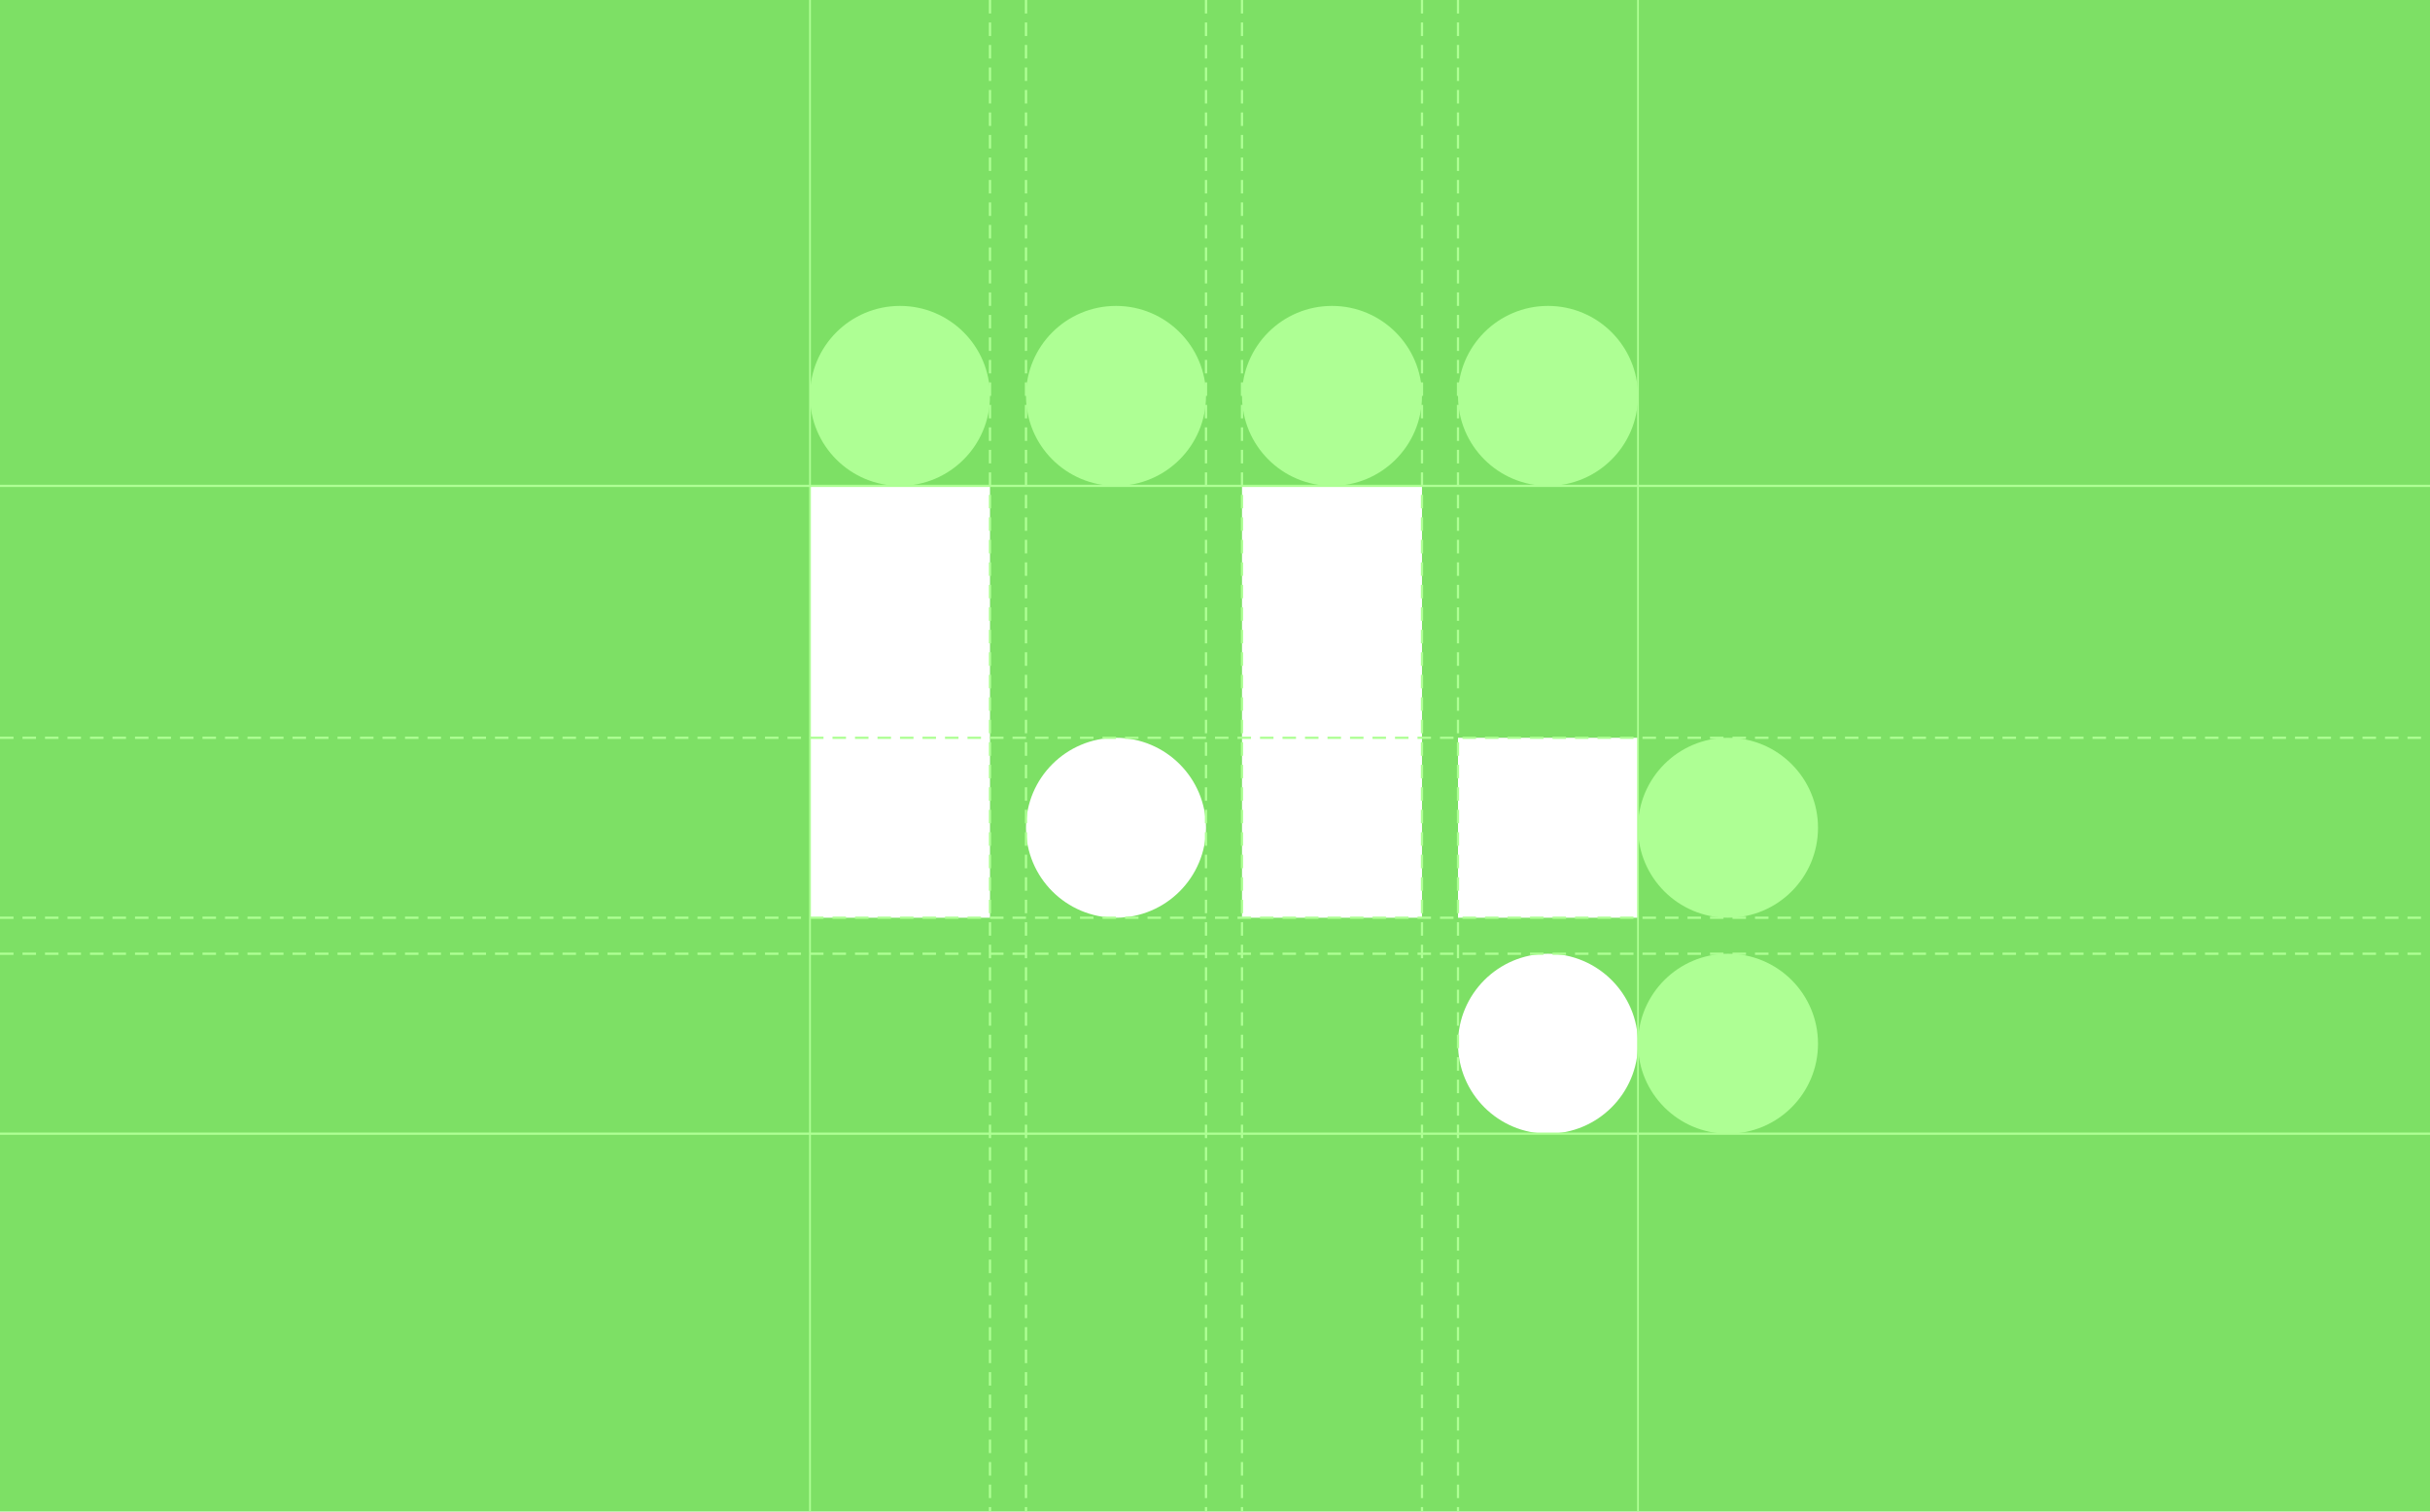 <svg xmlns="http://www.w3.org/2000/svg" viewBox="0 0 1080 672"><defs><style>.cls-1{fill:#7de065;}.cls-2{fill:#fff;}.cls-3,.cls-4,.cls-5{fill:none;stroke:#aeff94;stroke-miterlimit:10;}.cls-4{stroke-width:0.79px;}.cls-5{stroke-dasharray:6 4;}.cls-6{fill:#aeff94;}</style></defs><g id="Layer_3" data-name="Layer 3"><rect class="cls-1" width="1080" height="672"/></g><g id="Layer_1" data-name="Layer 1"><rect class="cls-2" x="648" y="328" width="80" height="80"/><rect class="cls-2" x="360" y="216" width="80" height="192"/><rect class="cls-2" x="552" y="216" width="80" height="192"/><circle class="cls-2" cx="496" cy="368" r="40"/><circle class="cls-2" cx="688" cy="464" r="40"/><line class="cls-3" y1="216" x2="1080" y2="216"/><line class="cls-4" x1="360" x2="360" y2="672"/><line class="cls-5" x1="648" x2="648" y2="672"/><line class="cls-5" x1="632" x2="632" y2="672"/><line class="cls-5" x1="552" x2="552" y2="672"/><line class="cls-5" x1="536" x2="536" y2="672"/><line class="cls-5" x1="456" x2="456" y2="672"/><line class="cls-5" x1="440" x2="440" y2="672"/><line class="cls-4" x1="728" x2="728" y2="672"/><line class="cls-5" y1="408" x2="1080" y2="408"/><line class="cls-5" y1="328" x2="1080" y2="328"/><line class="cls-5" y1="424" x2="1080" y2="424"/><line class="cls-3" y1="504" x2="1080" y2="504"/><circle class="cls-6" cx="768" cy="464" r="40"/><circle class="cls-6" cx="768" cy="368" r="40"/><circle class="cls-6" cx="688" cy="176" r="40"/><circle class="cls-6" cx="592" cy="176" r="40"/><circle class="cls-6" cx="496" cy="176" r="40"/><circle class="cls-6" cx="400" cy="176" r="40"/></g></svg>